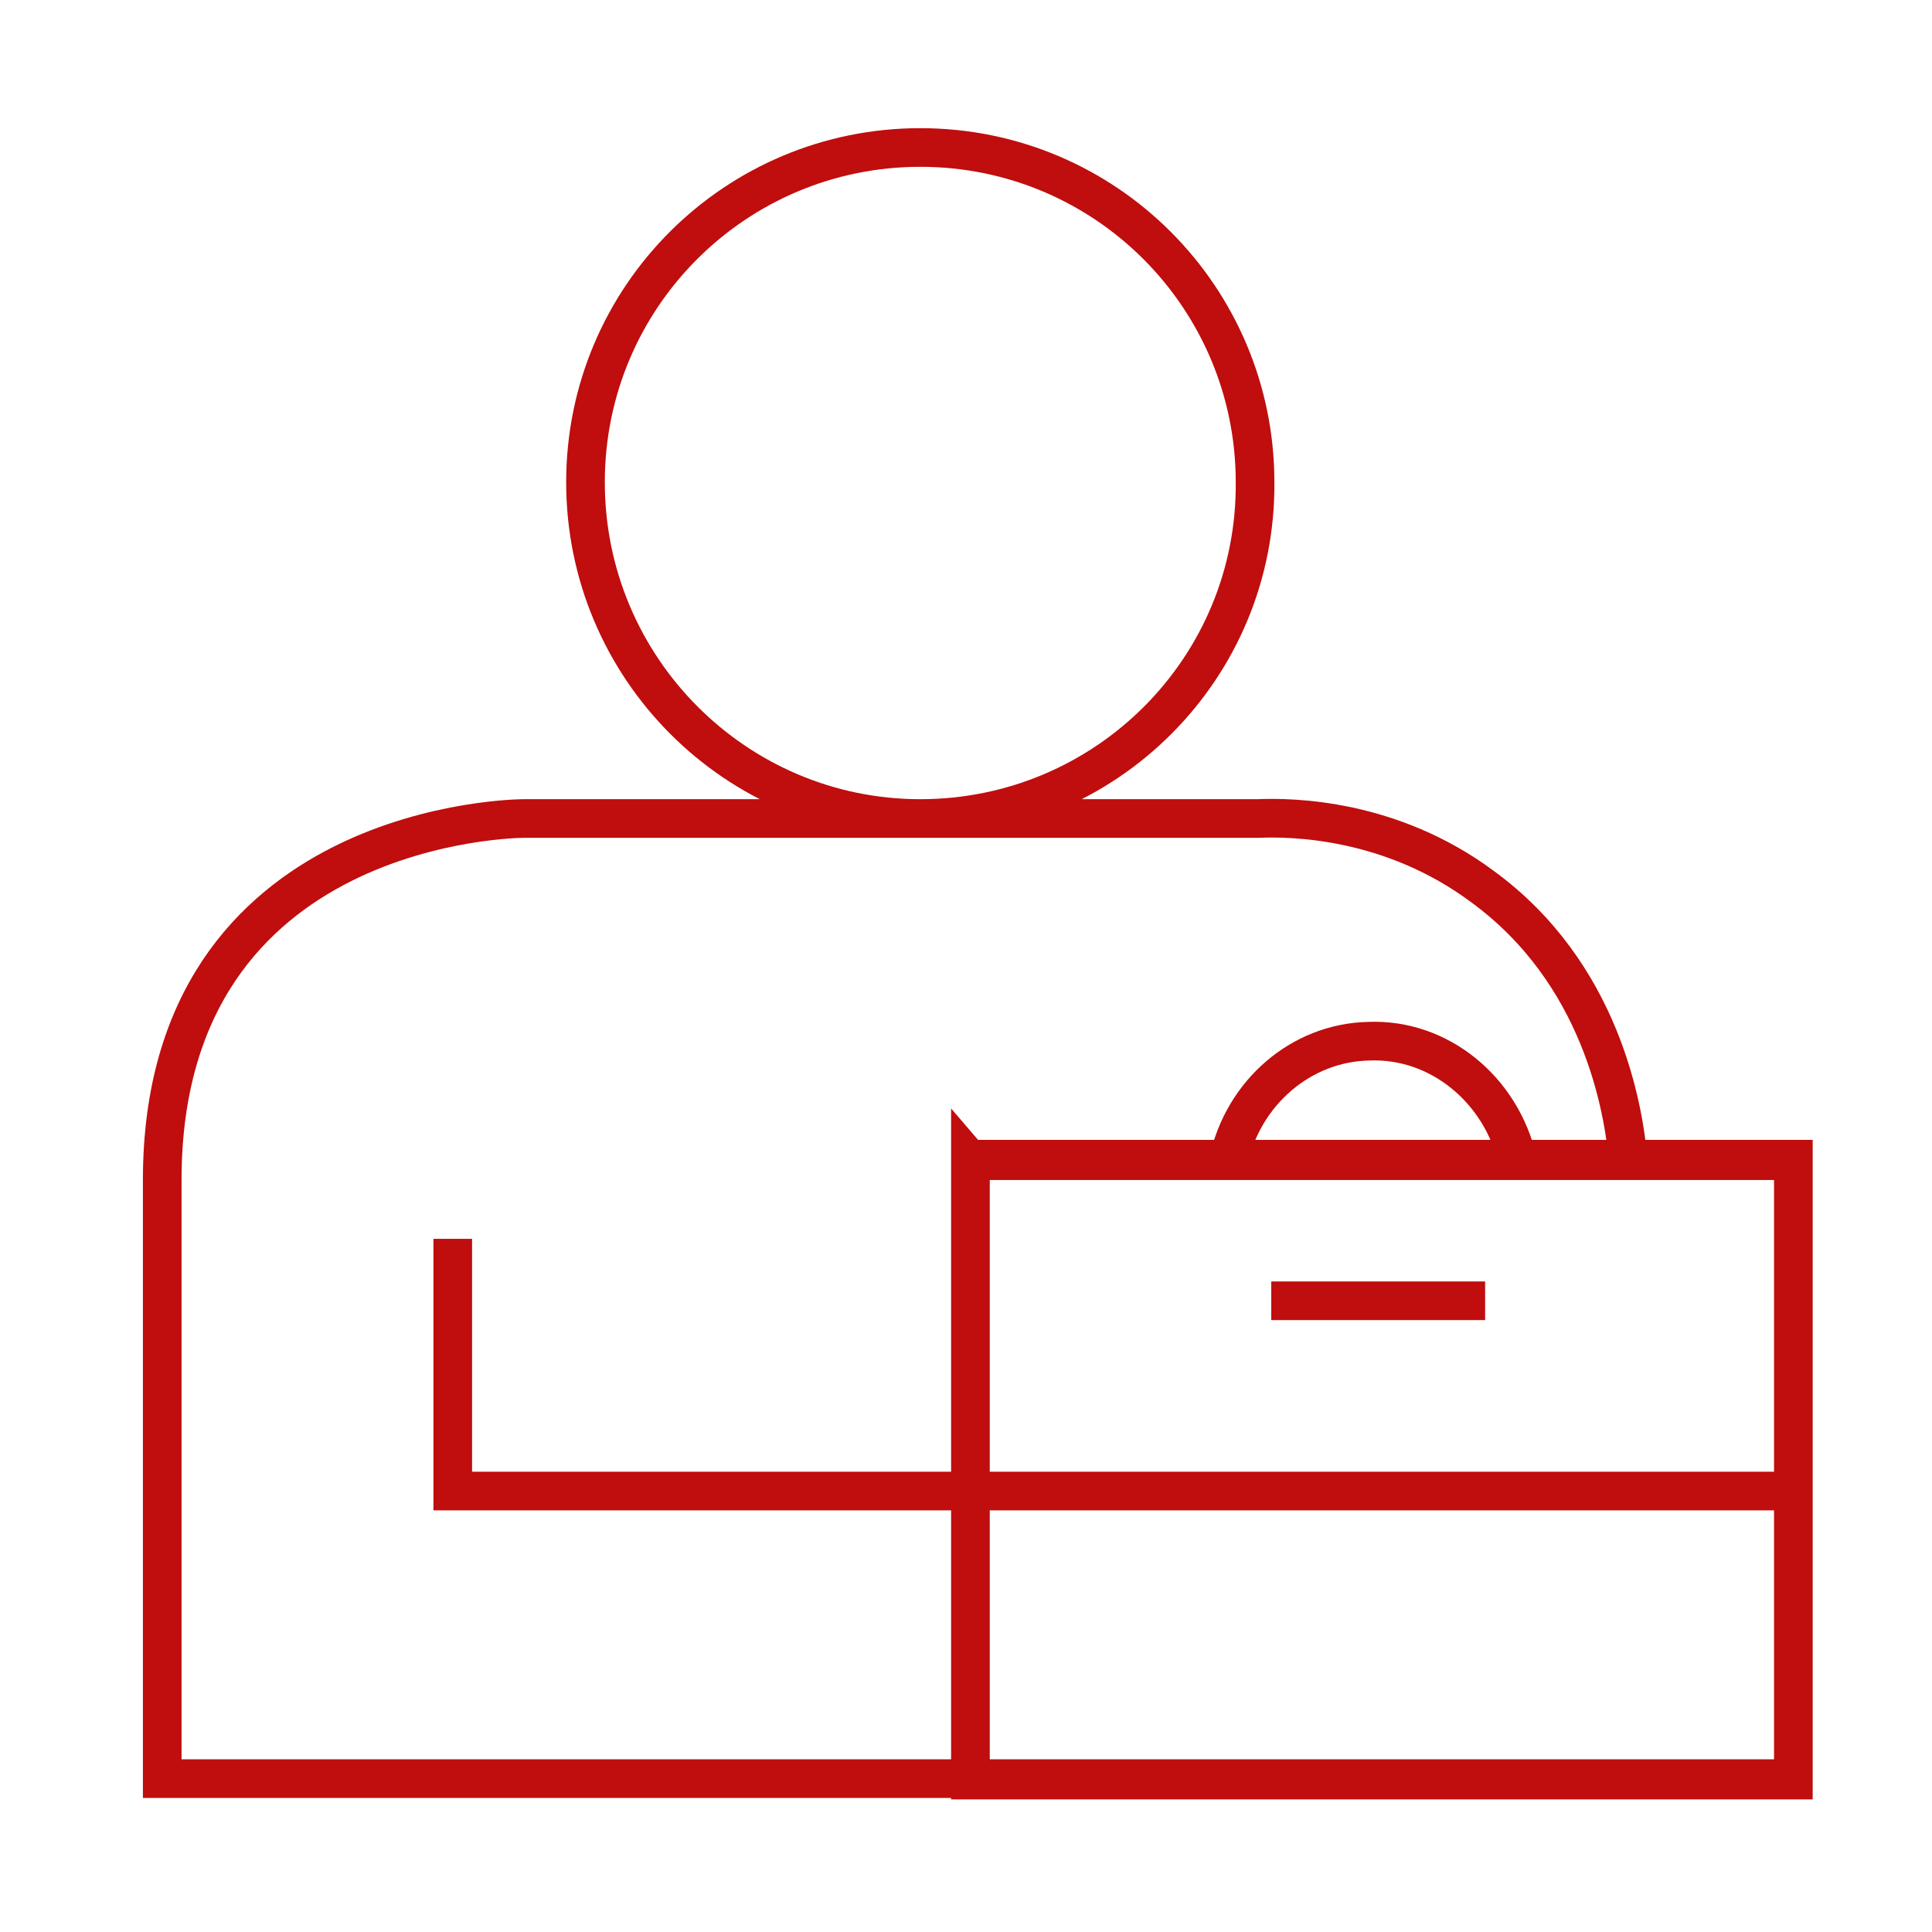 <svg width="100" height="100" fill="none" xmlns="http://www.w3.org/2000/svg"><path d="M84.275 60.076c-.23-2.672-1.374-9.694-7.557-14.198-4.733-3.512-9.848-3.588-11.603-3.512H27.099s-18.702 0-18.702 18.703V92.06h75.878M65.8 67.328h11.07m-53.436-3.206v13.053h69.389M30.305 24.962c0-9.618 7.787-17.328 17.329-17.328 9.618 0 17.328 7.786 17.328 17.328.076 9.618-7.71 17.404-17.328 17.404-9.542 0-17.329-7.786-17.329-17.404zM78.55 60.076c-.84-3.664-4.046-6.336-7.71-6.183-3.512.076-6.489 2.672-7.252 6.183H78.55zm-28.321 0v32.061h42.595v-32.06H50.23zm0 31.985h42.595V60H50.23v32.061z" stroke="#C00D0D" stroke-width="2" stroke-miterlimit="10"/></svg>